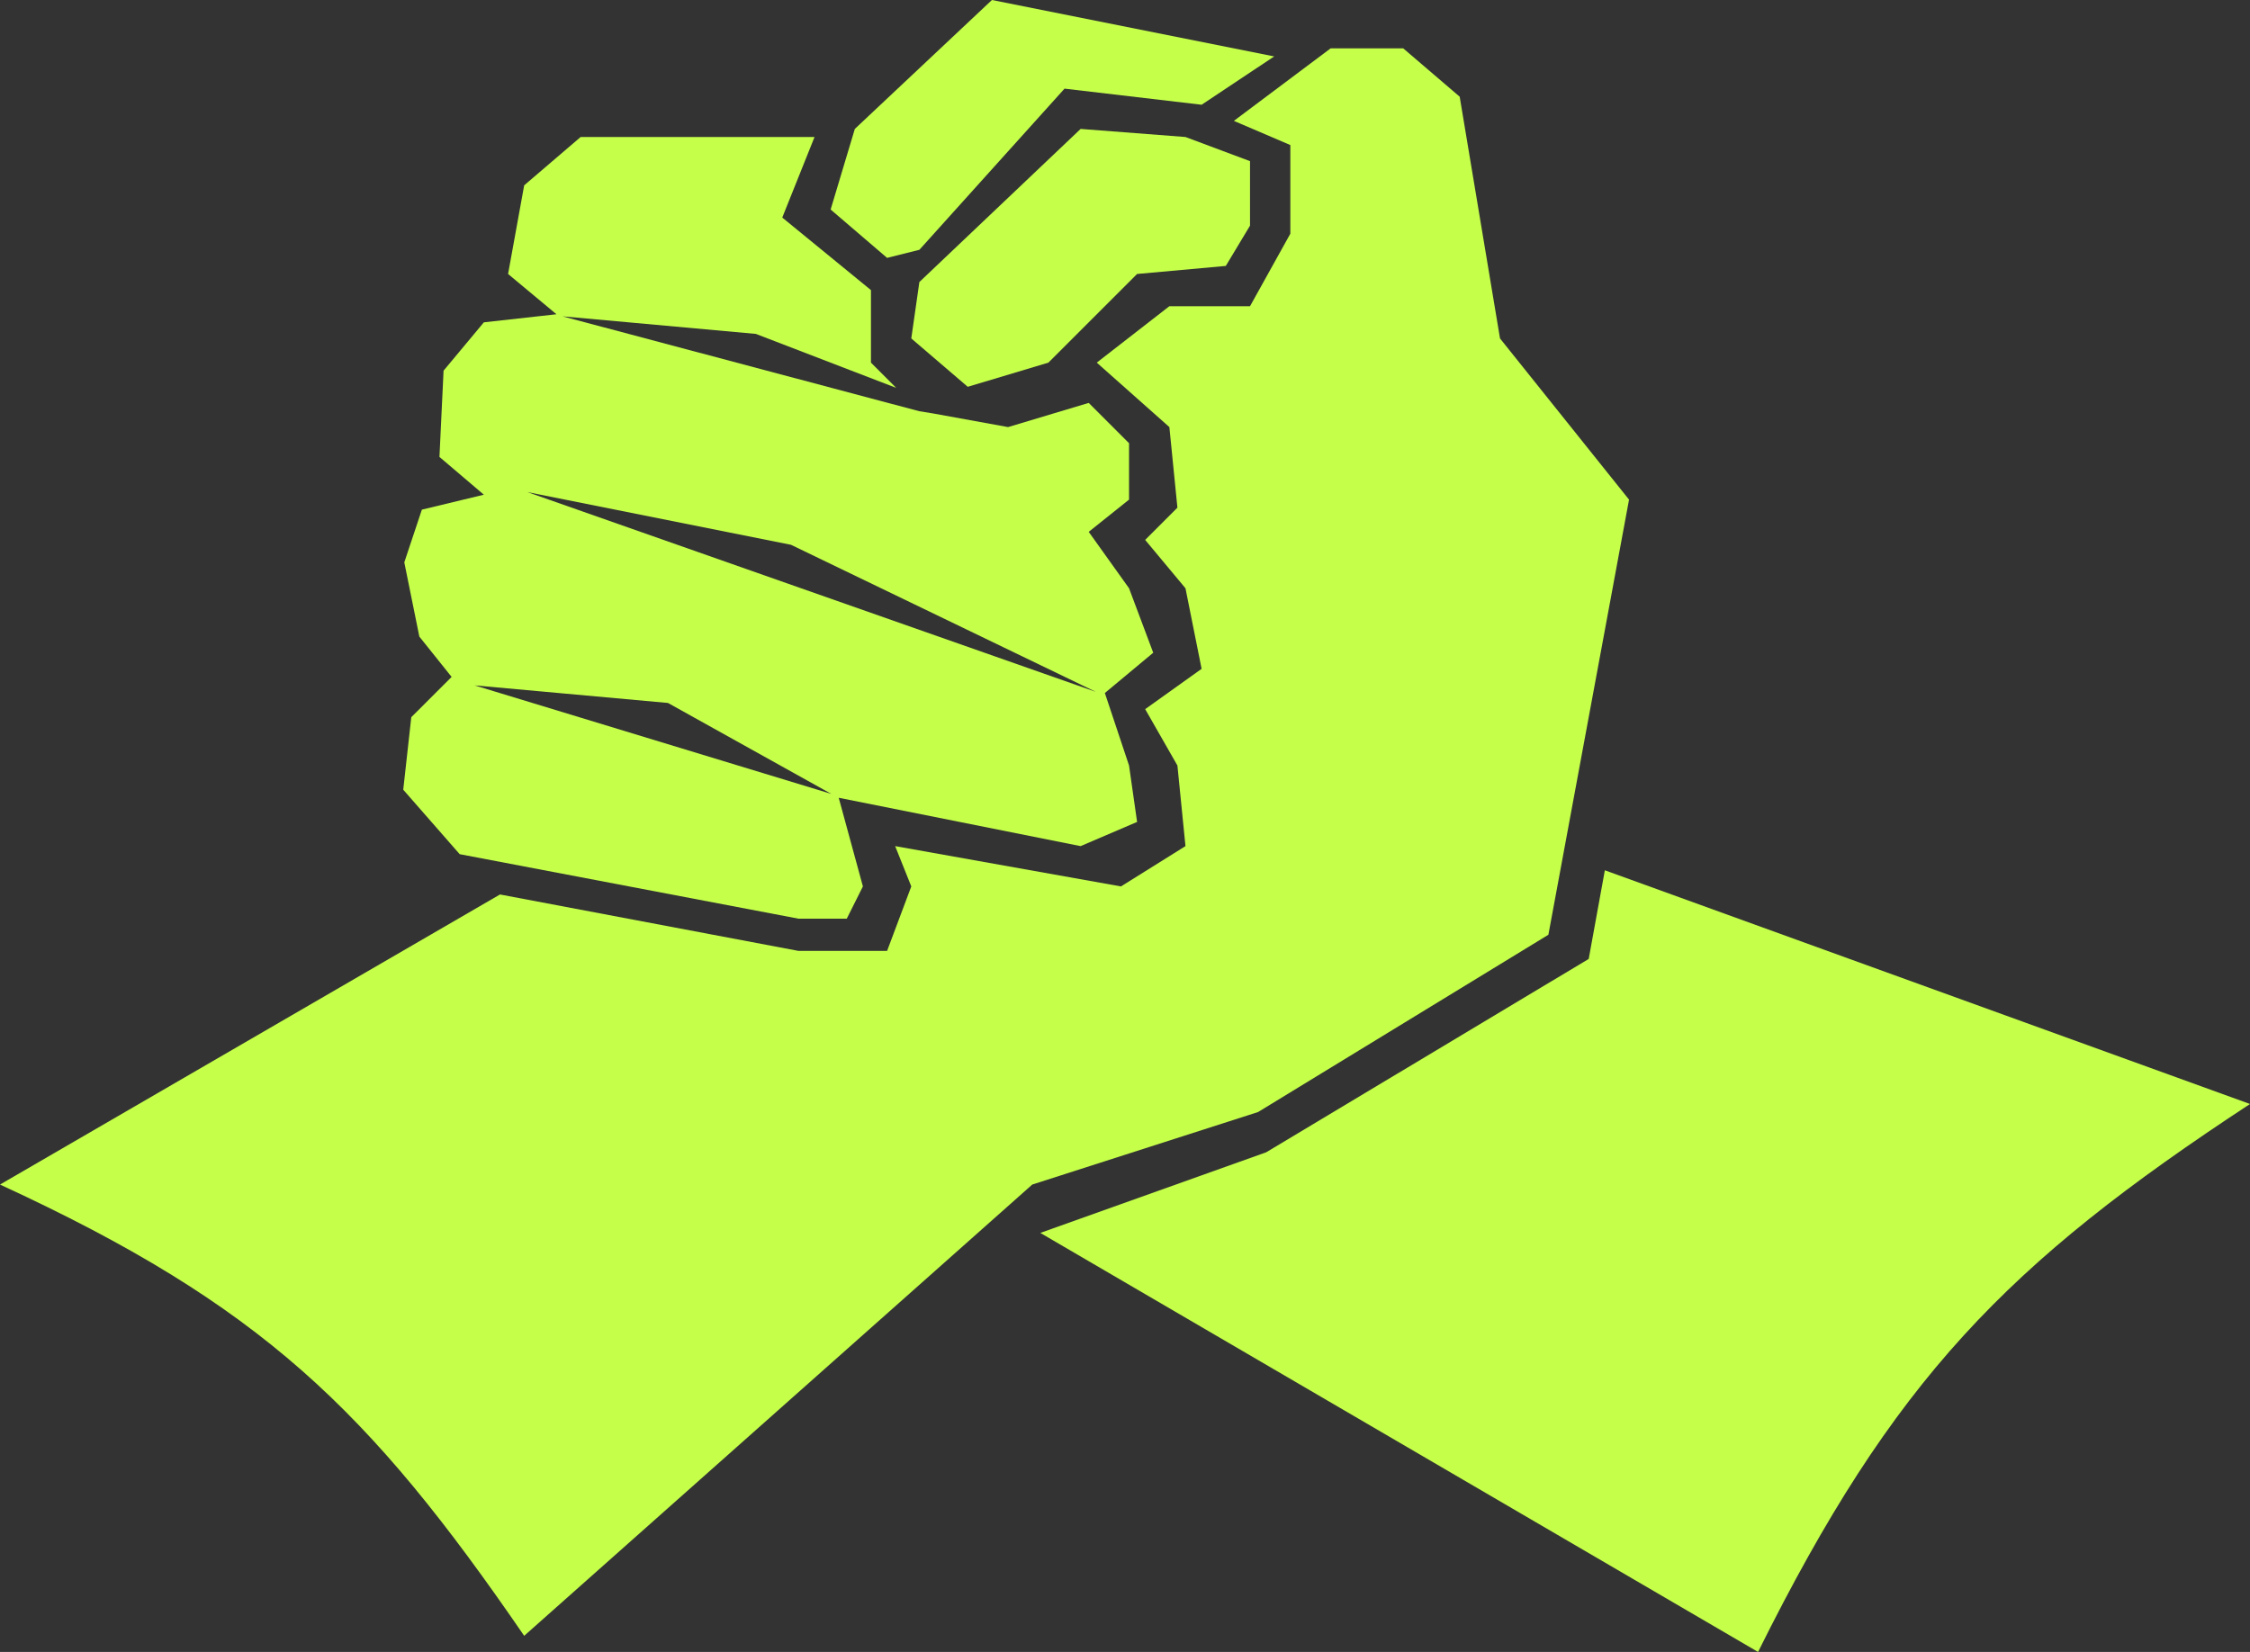 <svg width="64" height="47" viewBox="0 0 64 47" fill="none" xmlns="http://www.w3.org/2000/svg">
<rect x="0" y="0" width="64" height="47" fill="#333333" stroke="none"/>
<path d="M34.179 2.98L36.244 1.605L28.215 0L24.315 3.668L23.627 5.961L25.233 7.337L26.151 7.107L30.28 2.522L34.179 2.98Z" fill="#C5FF4A"/>
<path d="M14.91 46.541L29.362 33.702L35.785 31.639L44.043 26.595L46.337 14.215L42.667 9.629L41.52 2.751L39.914 1.376H37.849L35.097 3.439L36.703 4.127V6.649L35.556 8.712H33.262L31.197 10.317L33.262 12.151L33.491 14.444L32.574 15.361L33.72 16.737L34.179 19.029L32.574 20.176L33.491 21.78L33.72 24.073L31.885 25.22L25.462 24.073L25.921 25.22L25.233 27.054H22.71L14.222 25.449L0 33.702C7.434 37.129 10.495 40.106 14.91 46.541Z" fill="#C5FF4A"/>
<path fill-rule="evenodd" clip-rule="evenodd" d="M12.846 19.259L11.699 20.405L11.47 22.468L13.075 24.302L22.71 26.137H24.086L24.545 25.22L23.857 22.698L30.738 24.073L32.344 23.385L32.115 21.78L31.427 19.717L32.803 18.571L32.115 16.737L30.968 15.132L32.115 14.215V12.61L30.968 11.463L28.674 12.151L26.533 11.762L26.145 11.699L16 9L21.5 9.5L25.493 11.036L24.774 10.317V8.254L22.251 6.19L23.169 3.898H16.516L14.91 5.273L14.452 7.795L15.828 8.941L13.763 9.171L12.617 10.546L12.5 13L13.763 14.075L12 14.5L11.5 16L11.928 18.112L12.846 19.259ZM23.647 22.588L13.5 19.5L19 20L23.647 22.588ZM31.17 19.684L15 14L22.5 15.5L31.17 19.684Z" fill="#C5FF4A"/>
<path d="M29.591 35.078L50.007 47C53.862 39.241 57.071 35.959 64 31.41L45.649 24.761L45.19 27.283L36.014 32.785L29.591 35.078Z" fill="#C5FF4A"/>
<path d="M27.527 11.005L25.921 9.629L26.151 8.024L30.738 3.668L33.72 3.898L35.556 4.585V6.42L34.867 7.566L32.344 7.795L29.821 10.317L27.527 11.005Z" fill="#C5FF4A"/>
</svg>

